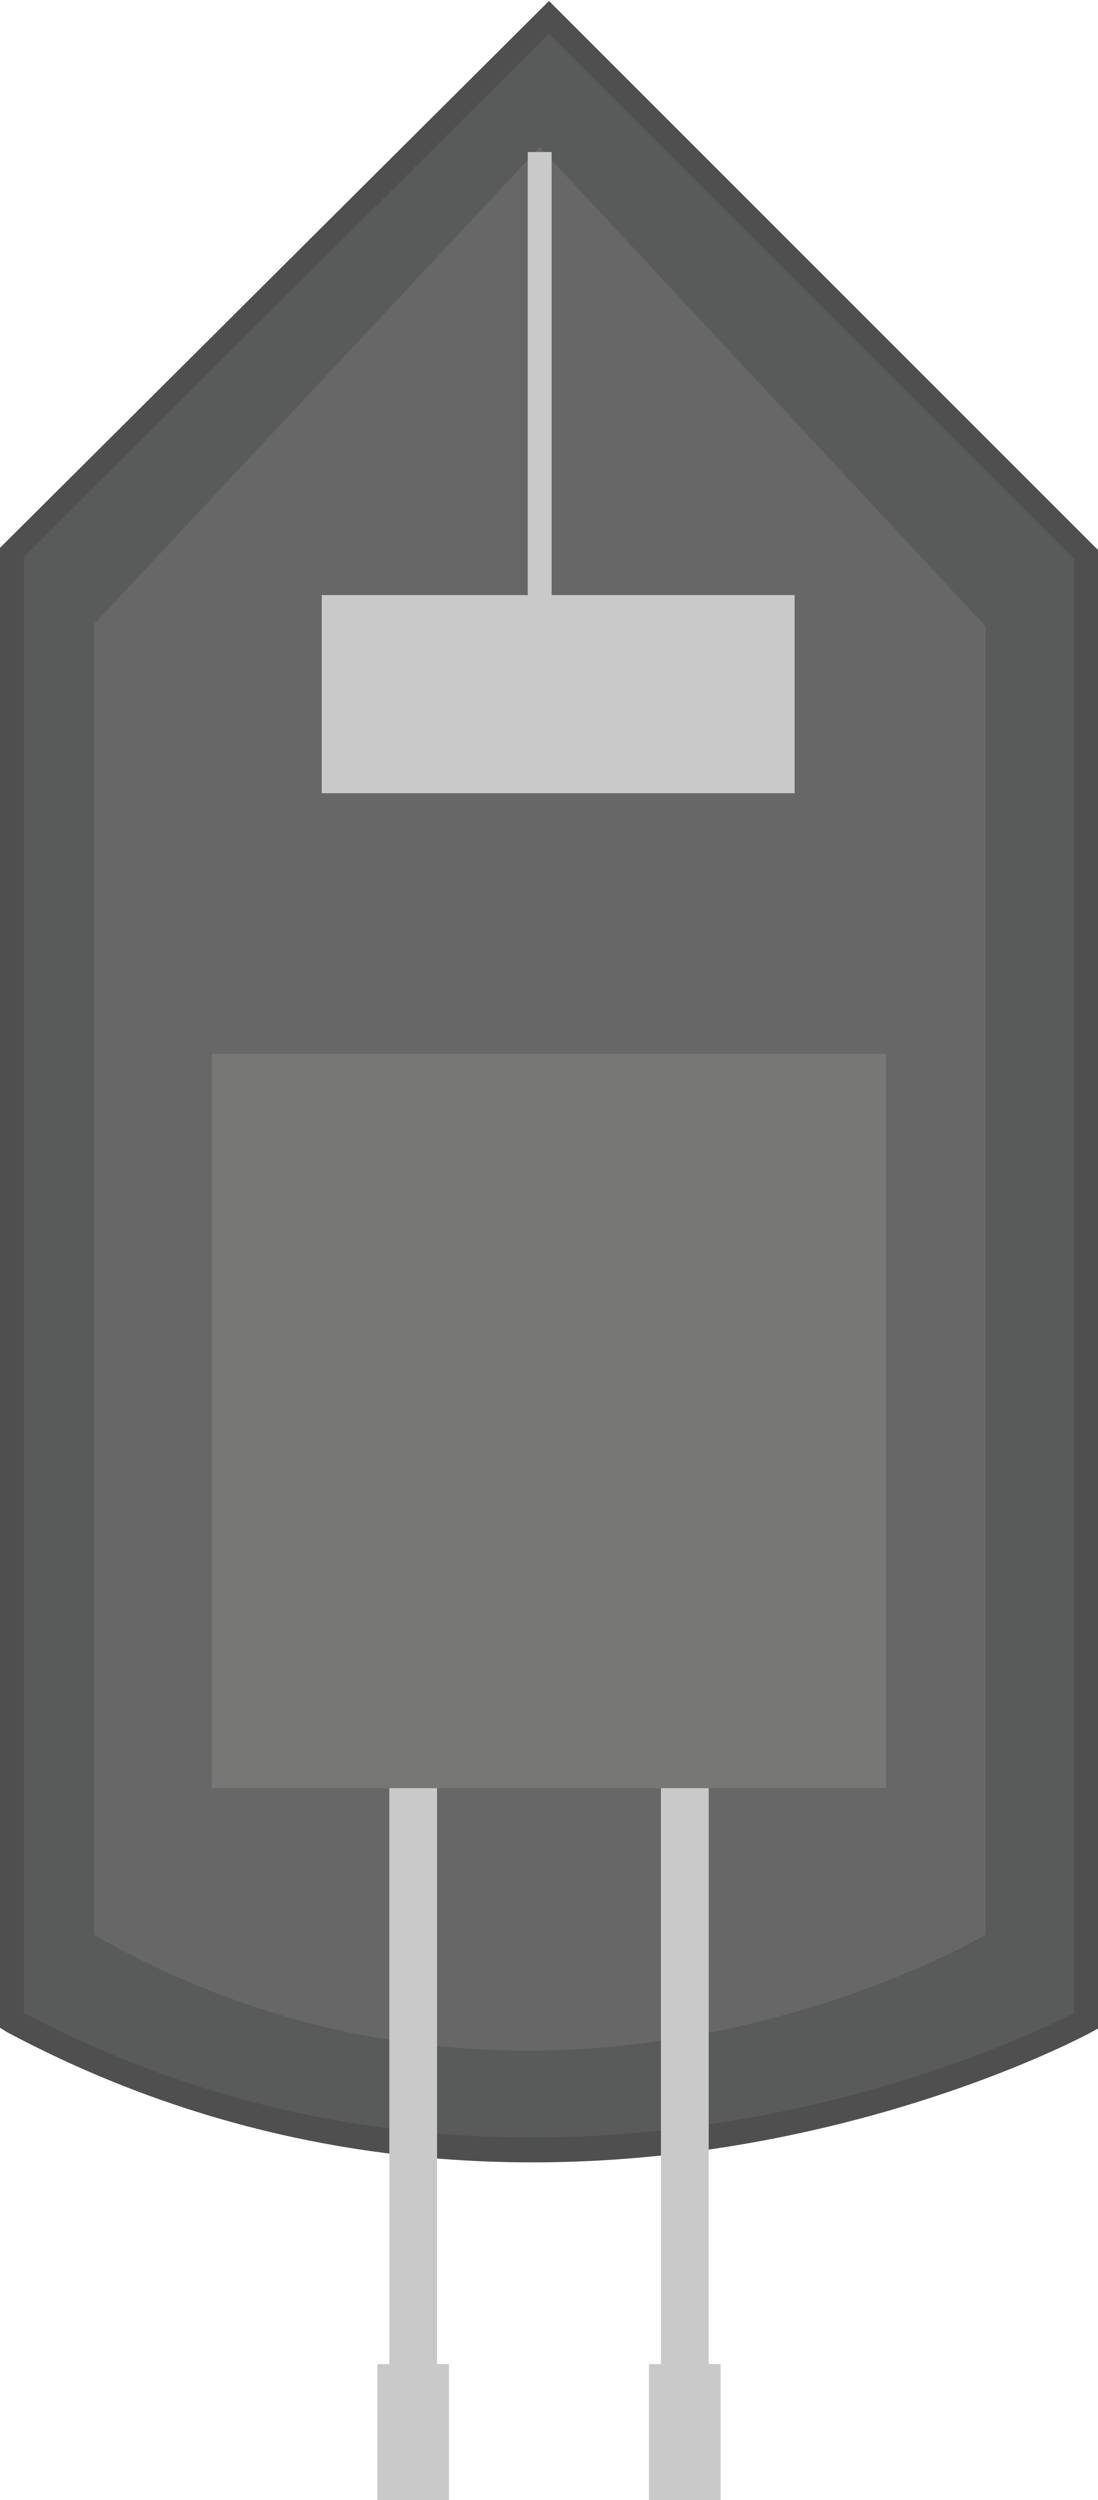 <svg id="Layer_1" data-name="Layer 1" xmlns="http://www.w3.org/2000/svg" viewBox="0 0 46 104.74"><defs><style>.cls-1{fill:#595b5b;}.cls-2{fill:#4f4f4f;}.cls-3{fill:#676767;}.cls-4{fill:#c9c9c9;}.cls-5{fill:#777875;}</style></defs><title>AVION 22</title><path class="cls-1" d="M54.12,69.21l22.5,22.5v61.44s-22.05,12.24-45,0V91.62Z" transform="translate(-31.12 -68.5)"/><path class="cls-2" d="M31.12,153.45v-62l23-22.91,23,23v61.94l-.25.14c-.23.13-22.57,12.24-45.48,0Zm1-61.62v61c21,11.06,41.49,1.29,44,0V91.91l-22-22Z" transform="translate(-31.12 -68.5)"/><path class="cls-3" d="M53.73,74.67,72.41,94.74v54.81s-18.31,10.92-37.36,0V94.66Z" transform="translate(-31.12 -68.5)"/><rect class="cls-4" x="13.48" y="24.93" width="19.81" height="8.3"/><rect class="cls-5" x="8.87" y="44.15" width="28.25" height="30.76"/><rect class="cls-4" x="22.11" y="6.37" width="1" height="25.49"/><rect class="cls-4" x="27.69" y="74.91" width="2" height="29.82"/><rect class="cls-4" x="16.31" y="74.91" width="2" height="29.82"/><rect class="cls-4" x="15.81" y="99.04" width="3" height="5.7"/><rect class="cls-4" x="27.19" y="99.04" width="3" height="5.7"/></svg>